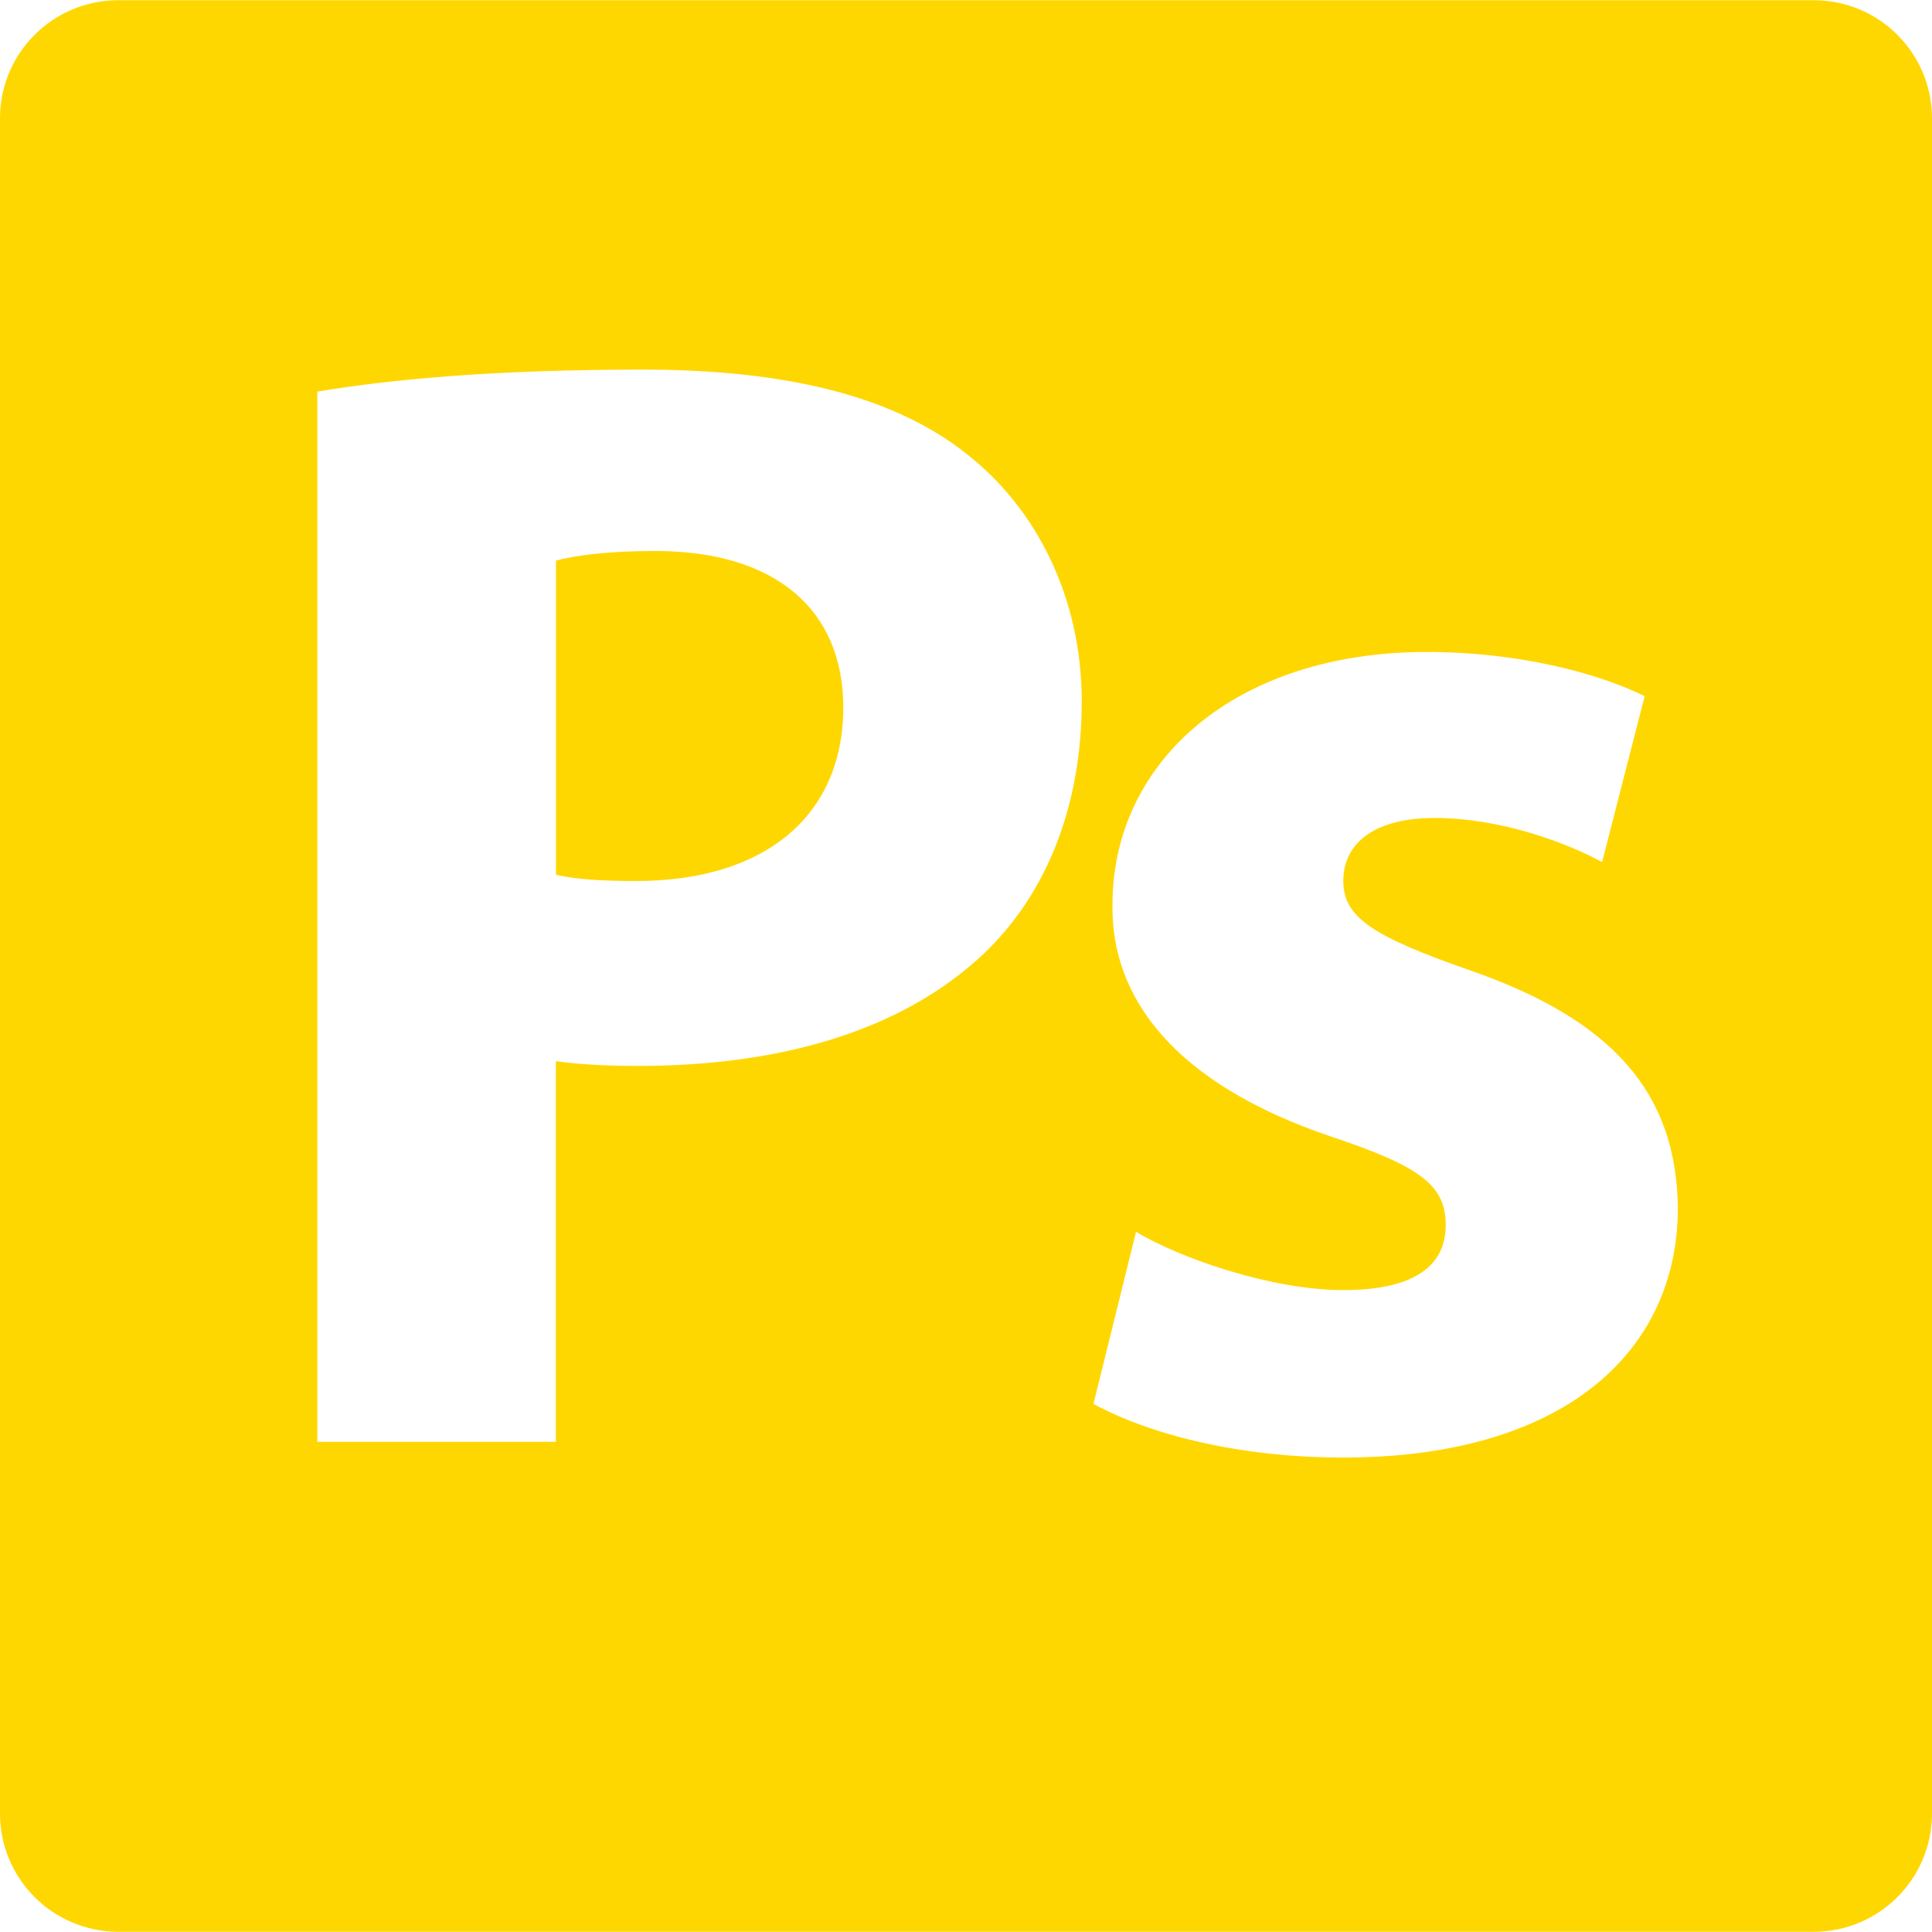 <svg width="800" height="800" viewBox="0 0 800 800" fill="none" xmlns="http://www.w3.org/2000/svg">
<path d="M271.337 228.153C251.096 228.153 237.357 230.123 230.213 232.138V362.242C238.731 364.166 249.126 364.807 263.506 364.807C316.491 364.807 349.189 338.017 349.189 292.862C349.144 252.379 321.025 228.153 271.337 228.153Z" fill="#FFD700"/>
<path d="M751.045 0.092H49.001C21.936 0.092 0 21.982 0 48.956V750.953C0 777.973 21.936 799.909 49.001 799.909H751.045C778.064 799.909 800 777.973 800 750.953V49.001C800 21.982 778.064 0.092 751.045 0.092ZM407.304 394.94C373.37 426.997 322.949 441.376 264.194 441.376C251.05 441.376 239.327 440.735 230.168 439.407V597.035H131.387V162.162C162.116 156.987 205.255 153.048 266.117 153.048C327.529 153.048 371.401 164.772 400.756 188.357C429.011 210.613 447.925 247.25 447.925 290.389C447.925 333.528 433.499 370.027 407.304 394.94ZM556.185 603.538C514.237 603.538 477.005 594.47 452.779 581.327L470.41 510.069C488.729 521.106 526.693 534.204 556.185 534.204C586.181 534.204 598.638 523.762 598.638 507.368C598.638 491.064 588.837 483.233 551.606 470.777C485.569 448.566 460.015 412.571 460.656 374.652C460.656 315.21 511.672 269.964 590.807 269.964C628.084 269.964 661.423 278.528 681.024 288.282L663.392 356.975C649.013 349.099 621.581 338.703 594.058 338.703C569.924 338.703 556.231 348.503 556.231 364.852C556.231 379.873 568.55 387.704 607.797 401.489C668.613 422.371 694.167 453.146 694.762 500.132C694.762 559.712 647.593 603.538 556.185 603.538Z" fill="#FFD700"/>
</svg>
